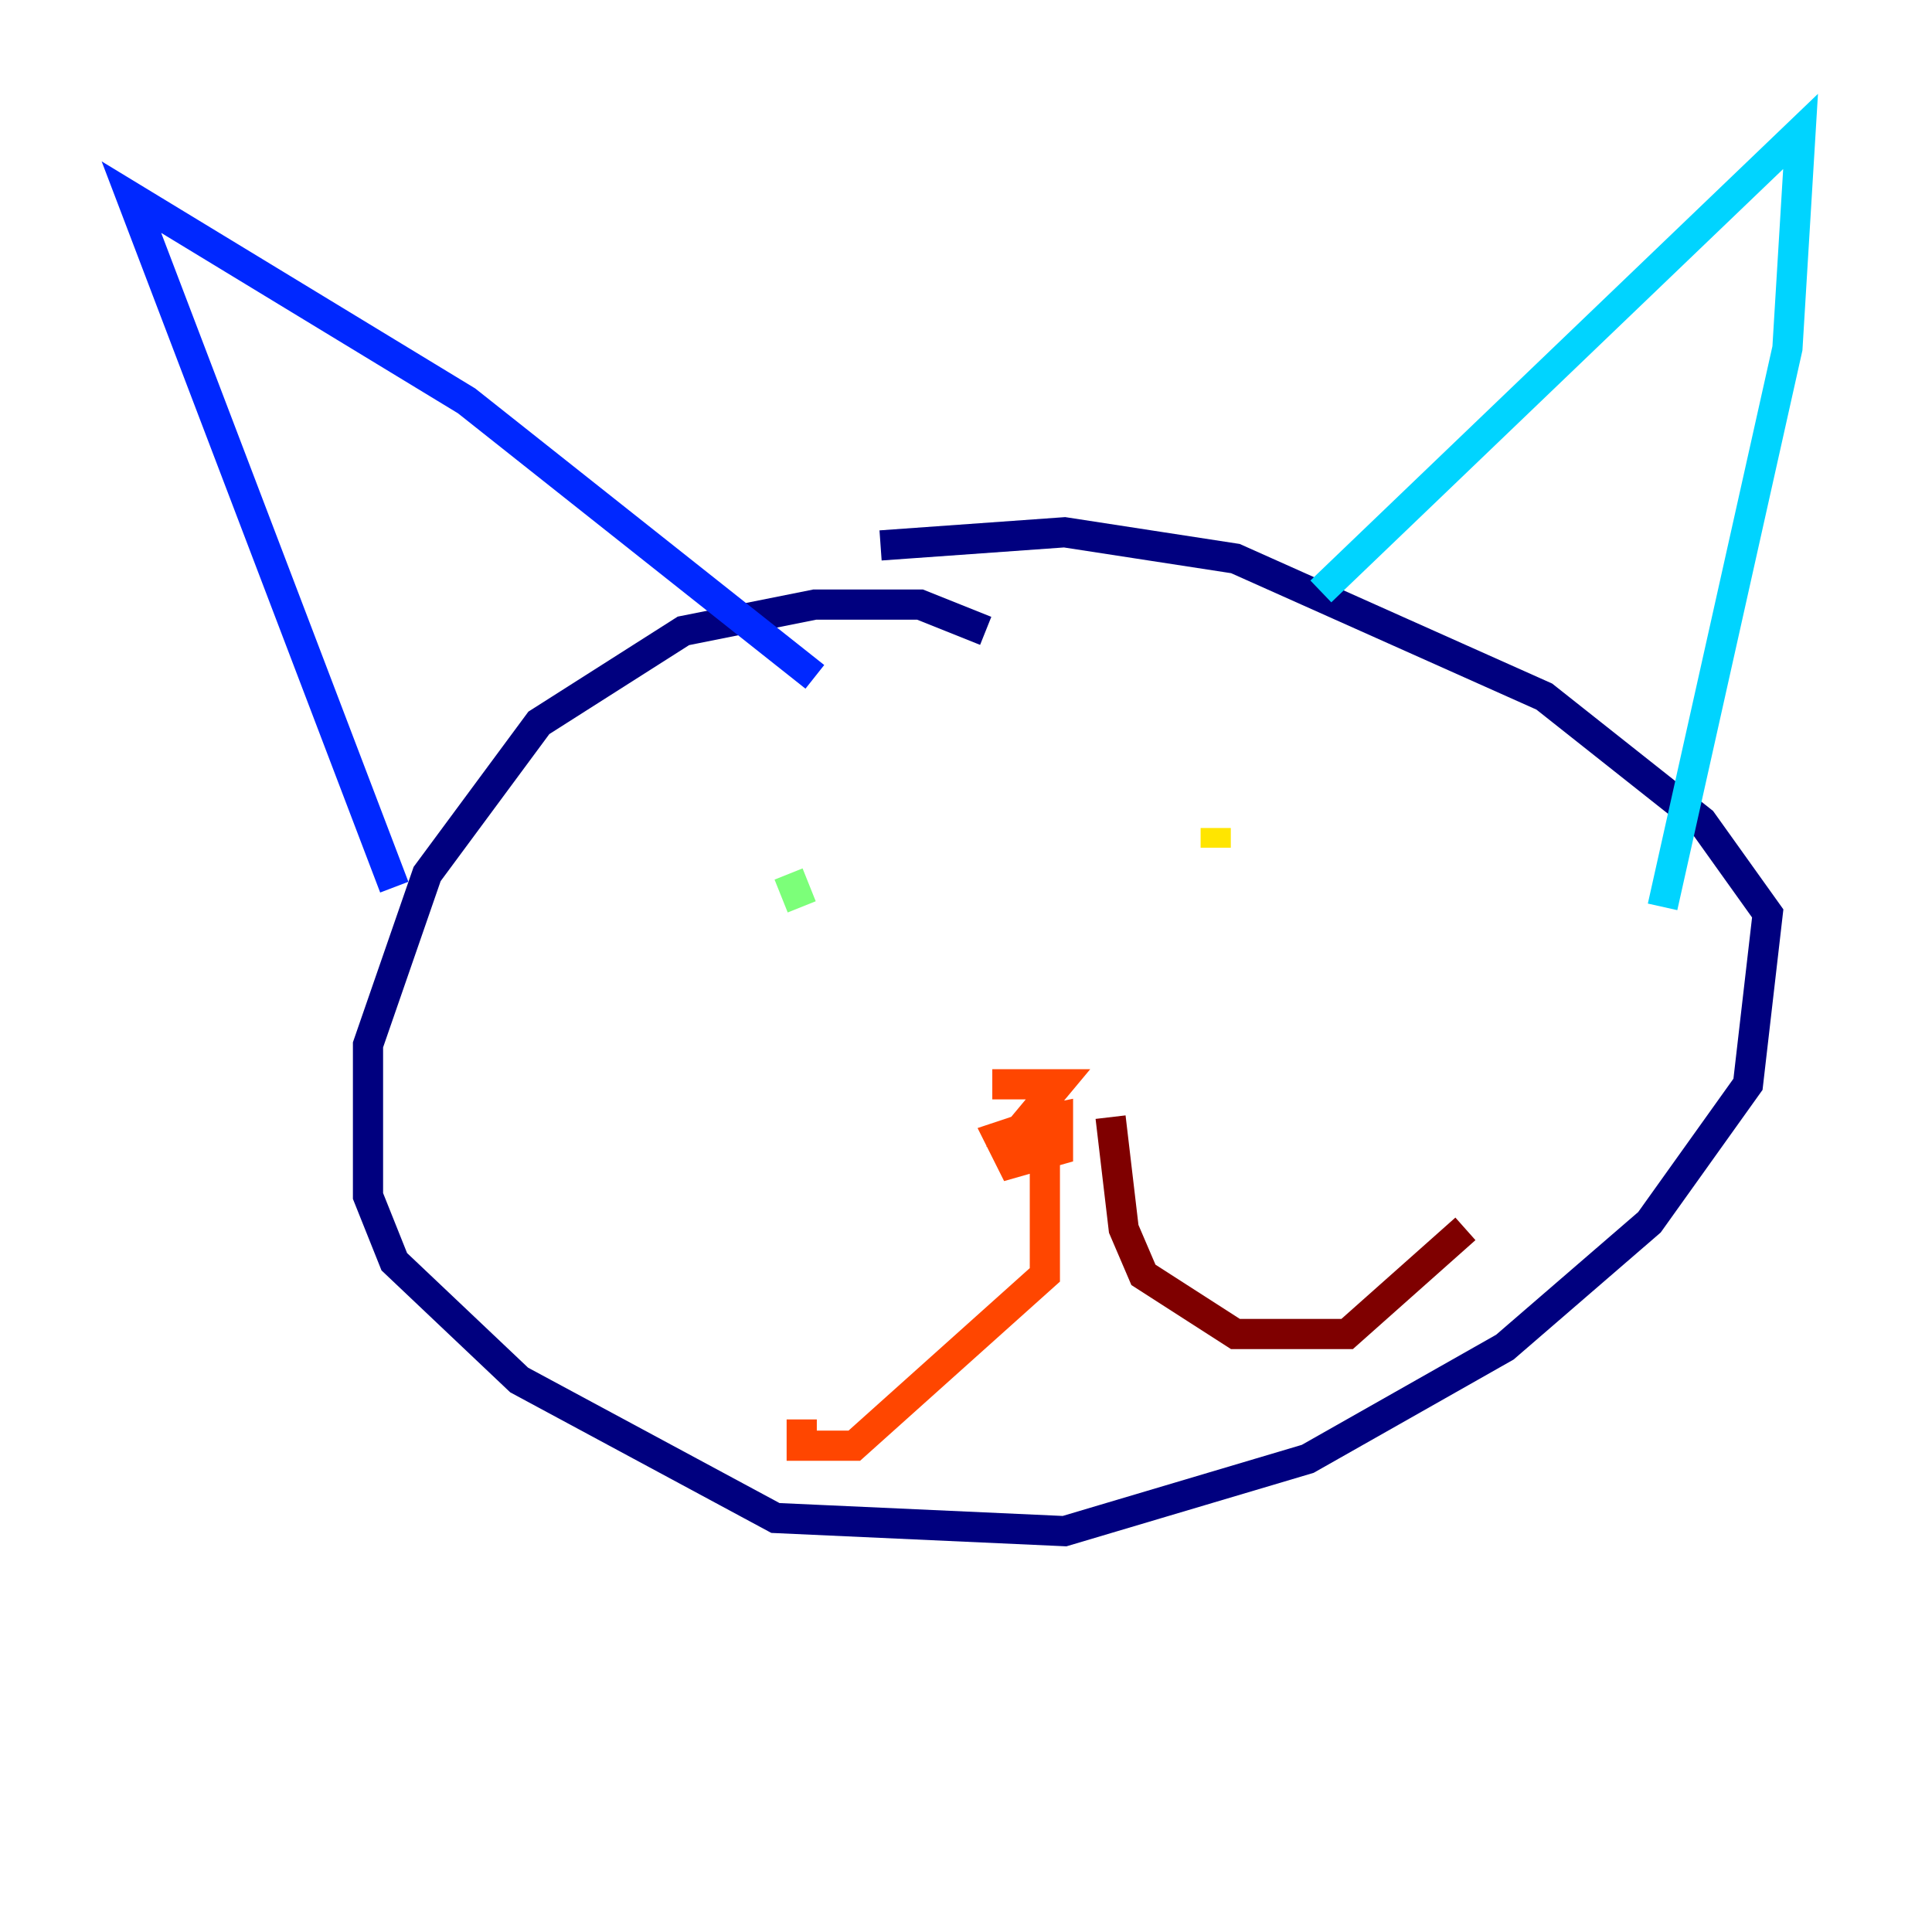 <?xml version="1.0" encoding="utf-8" ?>
<svg baseProfile="tiny" height="128" version="1.2" viewBox="0,0,128,128" width="128" xmlns="http://www.w3.org/2000/svg" xmlns:ev="http://www.w3.org/2001/xml-events" xmlns:xlink="http://www.w3.org/1999/xlink"><defs /><polyline fill="none" points="65.306,41.796 60.952,40.054 53.986,40.054 45.279,41.796 35.701,47.891 28.299,57.905 24.381,69.225 24.381,79.238 26.122,83.592 34.395,91.429 51.374,100.571 70.531,101.442 86.639,96.653 99.701,89.252 109.279,80.98 115.809,71.837 117.116,60.517 112.762,54.422 102.313,46.15 81.85,37.007 70.531,35.265 58.34,36.136" stroke="#00007f" stroke-width="2" /><polyline fill="none" points="26.122,58.776 8.707,13.061 30.912,26.558 53.986,44.843" stroke="#0028ff" stroke-width="2" /><polyline fill="none" points="87.51,39.184 119.293,8.707 118.422,23.075 110.15,60.082" stroke="#00d4ff" stroke-width="2" /><polyline fill="none" points="52.245,57.905 53.116,60.082" stroke="#7cff79" stroke-width="2" /><polyline fill="none" points="80.544,54.857 80.544,56.163" stroke="#ffe500" stroke-width="2" /><polyline fill="none" points="65.742,71.837 70.095,71.837 67.918,74.449 70.095,74.014 70.095,76.191 67.048,77.061 66.177,75.32 68.789,74.449 69.225,76.626 69.225,84.463 56.599,95.782 53.116,95.782 53.116,94.041" stroke="#ff4600" stroke-width="2" /><polyline fill="none" points="73.578,74.014 74.449,81.415 75.755,84.463 81.85,88.381 89.252,88.381 97.088,81.415" stroke="#7f0000" stroke-width="2" /></svg>